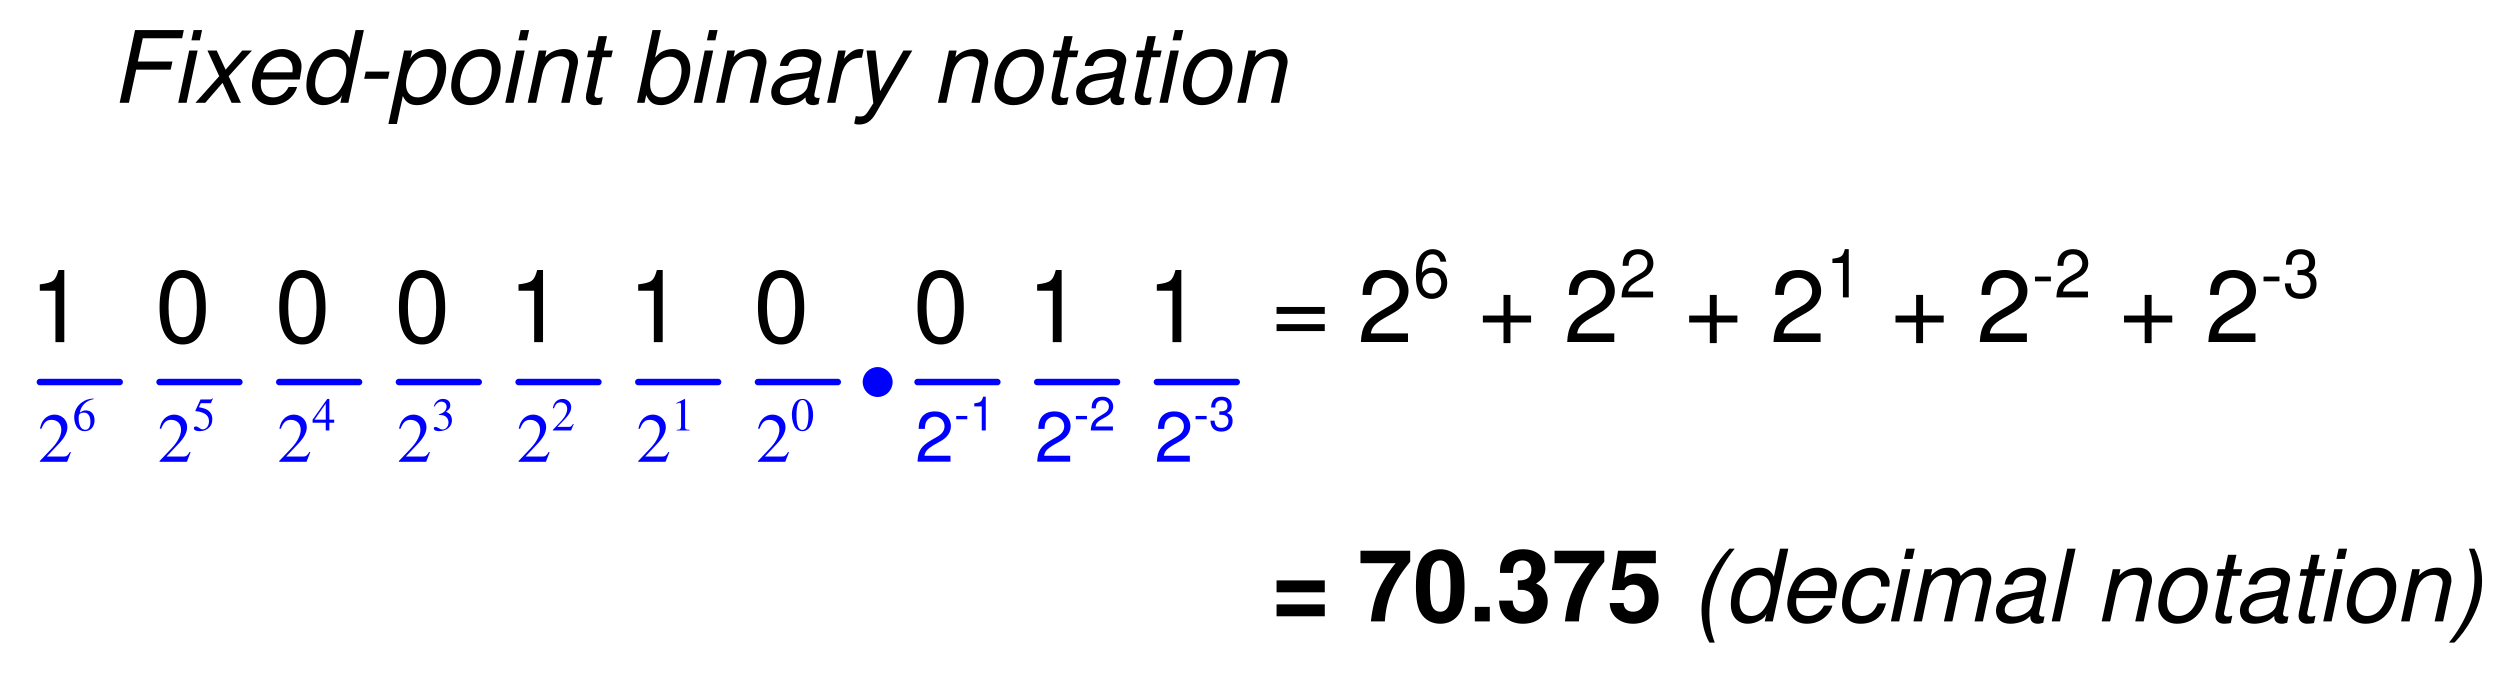 <?xml version="1.0" encoding="UTF-8"?>
<svg xmlns="http://www.w3.org/2000/svg" xmlns:xlink="http://www.w3.org/1999/xlink" viewBox="0 0 281.999 76" version="1.2">
<defs>
<g>
<symbol overflow="visible" id="glyph0-0">
<path style="stroke:none;" d=""/>
</symbol>
<symbol overflow="visible" id="glyph0-1">
<path style="stroke:none;" d="M 3.734 -1.078 L 3.641 -1.125 C 3.344 -0.656 3.266 -0.609 2.891 -0.594 L 1.016 -0.594 L 2.328 -1.984 C 3.031 -2.719 3.344 -3.312 3.344 -3.922 C 3.344 -4.719 2.703 -5.328 1.875 -5.328 C 1.453 -5.328 1.047 -5.156 0.75 -4.828 C 0.5 -4.562 0.375 -4.312 0.25 -3.75 L 0.406 -3.719 C 0.719 -4.484 1 -4.734 1.547 -4.734 C 2.219 -4.734 2.656 -4.297 2.656 -3.625 C 2.656 -3.016 2.297 -2.281 1.641 -1.578 L 0.234 -0.094 L 0.234 0 L 3.312 0 Z M 3.734 -1.078 "/>
</symbol>
<symbol overflow="visible" id="glyph1-0">
<path style="stroke:none;" d=""/>
</symbol>
<symbol overflow="visible" id="glyph1-1">
<path style="stroke:none;" d="M 1.344 -3.562 C 1.047 -3.562 0.828 -3.484 0.641 -3.297 C 0.328 -3 0.125 -2.391 0.125 -1.781 C 0.125 -1.188 0.297 -0.578 0.547 -0.281 C 0.75 -0.047 1.016 0.078 1.312 0.078 C 1.594 0.078 1.812 -0.016 2 -0.203 C 2.312 -0.484 2.516 -1.109 2.516 -1.75 C 2.516 -2.828 2.031 -3.562 1.344 -3.562 Z M 1.328 -3.438 C 1.766 -3.438 2 -2.844 2 -1.734 C 2 -0.625 1.781 -0.062 1.312 -0.062 C 0.859 -0.062 0.641 -0.625 0.641 -1.734 C 0.641 -2.859 0.875 -3.438 1.328 -3.438 Z M 1.328 -3.438 "/>
</symbol>
<symbol overflow="visible" id="glyph1-2">
<path style="stroke:none;" d="M 0.625 0 L 2.078 0 L 2.078 -0.078 C 1.672 -0.078 1.578 -0.141 1.578 -0.391 L 1.578 -3.562 L 1.531 -3.562 L 0.594 -3.094 L 0.594 -3.016 C 0.797 -3.094 0.922 -3.125 0.969 -3.125 C 1.078 -3.125 1.125 -3.047 1.125 -2.891 L 1.125 -0.484 C 1.109 -0.156 1.031 -0.078 0.625 -0.078 Z M 0.625 0 "/>
</symbol>
<symbol overflow="visible" id="glyph1-3">
<path style="stroke:none;" d="M 0.812 -1.75 C 1.125 -1.75 1.234 -1.734 1.359 -1.688 C 1.688 -1.562 1.891 -1.266 1.891 -0.906 C 1.891 -0.453 1.594 -0.109 1.203 -0.109 C 1.062 -0.109 0.953 -0.156 0.766 -0.281 C 0.609 -0.375 0.516 -0.406 0.422 -0.406 C 0.312 -0.406 0.234 -0.344 0.234 -0.234 C 0.234 -0.047 0.453 0.078 0.828 0.078 C 1.219 0.078 1.641 -0.062 1.891 -0.281 C 2.141 -0.5 2.281 -0.797 2.281 -1.156 C 2.281 -1.438 2.188 -1.672 2.047 -1.844 C 1.938 -1.953 1.828 -2.016 1.609 -2.125 C 1.969 -2.359 2.094 -2.562 2.094 -2.844 C 2.094 -3.281 1.766 -3.562 1.266 -3.562 C 1.016 -3.562 0.781 -3.484 0.594 -3.312 C 0.422 -3.156 0.344 -3.031 0.234 -2.719 L 0.312 -2.688 C 0.531 -3.078 0.766 -3.25 1.094 -3.25 C 1.453 -3.25 1.672 -3.031 1.672 -2.688 C 1.672 -2.5 1.594 -2.312 1.469 -2.172 C 1.312 -2.016 1.156 -1.938 0.797 -1.812 Z M 0.812 -1.75 "/>
</symbol>
<symbol overflow="visible" id="glyph1-4">
<path style="stroke:none;" d="M 2.5 -1.219 L 1.953 -1.219 L 1.953 -3.562 L 1.719 -3.562 L 0.062 -1.219 L 0.062 -0.875 L 1.547 -0.875 L 1.547 0 L 1.953 0 L 1.953 -0.875 L 2.5 -0.875 Z M 1.547 -1.219 L 0.281 -1.219 L 1.547 -3.031 Z M 1.547 -1.219 "/>
</symbol>
<symbol overflow="visible" id="glyph1-5">
<path style="stroke:none;" d="M 0.953 -3.078 L 1.984 -3.078 C 2.078 -3.078 2.094 -3.078 2.109 -3.125 L 2.312 -3.594 L 2.266 -3.641 C 2.188 -3.531 2.141 -3.5 2.016 -3.5 L 0.922 -3.5 L 0.344 -2.25 C 0.344 -2.234 0.344 -2.234 0.344 -2.219 C 0.344 -2.188 0.359 -2.172 0.406 -2.172 C 0.578 -2.172 0.781 -2.141 1 -2.062 C 1.609 -1.875 1.875 -1.547 1.875 -1.031 C 1.875 -0.516 1.562 -0.125 1.141 -0.125 C 1.047 -0.125 0.953 -0.156 0.797 -0.281 C 0.625 -0.406 0.516 -0.453 0.391 -0.453 C 0.25 -0.453 0.172 -0.391 0.172 -0.25 C 0.172 -0.047 0.406 0.078 0.812 0.078 C 1.25 0.078 1.625 -0.062 1.906 -0.344 C 2.141 -0.578 2.25 -0.875 2.25 -1.281 C 2.25 -1.656 2.156 -1.906 1.891 -2.172 C 1.656 -2.391 1.359 -2.516 0.734 -2.625 Z M 0.953 -3.078 "/>
</symbol>
<symbol overflow="visible" id="glyph1-6">
<path style="stroke:none;" d="M 2.359 -3.609 C 1.75 -3.562 1.453 -3.453 1.062 -3.188 C 0.484 -2.781 0.172 -2.188 0.172 -1.469 C 0.172 -1.016 0.328 -0.547 0.547 -0.281 C 0.75 -0.047 1.031 0.078 1.359 0.078 C 2.016 0.078 2.469 -0.422 2.469 -1.156 C 2.469 -1.844 2.094 -2.266 1.469 -2.266 C 1.234 -2.266 1.141 -2.219 0.797 -2.016 C 0.953 -2.812 1.531 -3.391 2.359 -3.531 Z M 1.281 -2.016 C 1.734 -2.016 2 -1.641 2 -0.984 C 2 -0.391 1.797 -0.078 1.422 -0.078 C 0.953 -0.078 0.672 -0.578 0.672 -1.391 C 0.672 -1.656 0.719 -1.812 0.812 -1.891 C 0.922 -1.969 1.094 -2.016 1.281 -2.016 Z M 1.281 -2.016 "/>
</symbol>
<symbol overflow="visible" id="glyph1-7">
<path style="stroke:none;" d="M 2.516 -0.719 L 2.438 -0.75 C 2.25 -0.438 2.188 -0.406 1.938 -0.406 L 0.672 -0.406 L 1.562 -1.328 C 2.031 -1.828 2.234 -2.219 2.234 -2.641 C 2.234 -3.156 1.812 -3.562 1.266 -3.562 C 0.969 -3.562 0.703 -3.453 0.5 -3.25 C 0.328 -3.062 0.25 -2.891 0.156 -2.516 L 0.281 -2.5 C 0.484 -3.016 0.672 -3.172 1.047 -3.172 C 1.484 -3.172 1.781 -2.875 1.781 -2.438 C 1.781 -2.016 1.547 -1.531 1.094 -1.062 L 0.156 -0.062 L 0.156 0 L 2.219 0 Z M 2.516 -0.719 "/>
</symbol>
<symbol overflow="visible" id="glyph2-0">
<path style="stroke:none;" d=""/>
</symbol>
<symbol overflow="visible" id="glyph2-1">
<path style="stroke:none;" d="M 3.984 -0.688 L 1.047 -0.688 C 1.125 -1.156 1.375 -1.453 2.062 -1.875 L 2.844 -2.312 C 3.625 -2.75 4.031 -3.328 4.031 -4.031 C 4.031 -4.5 3.828 -4.953 3.5 -5.25 C 3.172 -5.547 2.766 -5.688 2.234 -5.688 C 1.531 -5.688 1 -5.438 0.688 -4.953 C 0.5 -4.656 0.406 -4.297 0.391 -3.719 L 1.094 -3.719 C 1.109 -4.109 1.156 -4.344 1.25 -4.531 C 1.438 -4.875 1.797 -5.094 2.219 -5.094 C 2.844 -5.094 3.312 -4.625 3.312 -4.016 C 3.312 -3.562 3.062 -3.172 2.562 -2.875 L 1.828 -2.453 C 0.672 -1.781 0.328 -1.25 0.266 -0.016 L 3.984 -0.016 Z M 3.984 -0.688 "/>
</symbol>
<symbol overflow="visible" id="glyph3-0">
<path style="stroke:none;" d=""/>
</symbol>
<symbol overflow="visible" id="glyph3-1">
<path style="stroke:none;" d="M 1.5 -1.641 L 0.25 -1.641 L 0.25 -1.266 L 1.5 -1.266 Z M 1.5 -1.641 "/>
</symbol>
<symbol overflow="visible" id="glyph3-2">
<path style="stroke:none;" d="M 1.375 -2.719 L 1.375 0 L 1.828 0 L 1.828 -3.812 L 1.531 -3.812 C 1.359 -3.234 1.25 -3.156 0.531 -3.062 L 0.531 -2.719 Z M 1.375 -2.719 "/>
</symbol>
<symbol overflow="visible" id="glyph3-3">
<path style="stroke:none;" d="M 2.672 -0.453 L 0.703 -0.453 C 0.75 -0.781 0.922 -0.984 1.375 -1.25 L 1.906 -1.547 C 2.422 -1.844 2.703 -2.234 2.703 -2.703 C 2.703 -3.016 2.578 -3.312 2.344 -3.516 C 2.125 -3.719 1.859 -3.812 1.5 -3.812 C 1.031 -3.812 0.672 -3.656 0.469 -3.328 C 0.328 -3.125 0.281 -2.891 0.266 -2.5 L 0.734 -2.5 C 0.75 -2.75 0.781 -2.906 0.844 -3.031 C 0.969 -3.266 1.203 -3.406 1.484 -3.406 C 1.906 -3.406 2.219 -3.109 2.219 -2.688 C 2.219 -2.391 2.047 -2.125 1.719 -1.938 L 1.234 -1.641 C 0.453 -1.203 0.219 -0.844 0.172 0 L 2.672 0 Z M 2.672 -0.453 "/>
</symbol>
<symbol overflow="visible" id="glyph3-4">
<path style="stroke:none;" d="M 1.172 -1.766 L 1.422 -1.766 C 1.922 -1.766 2.203 -1.516 2.203 -1.062 C 2.203 -0.578 1.906 -0.297 1.422 -0.297 C 0.906 -0.297 0.672 -0.547 0.641 -1.109 L 0.172 -1.109 C 0.188 -0.797 0.25 -0.609 0.328 -0.438 C 0.531 -0.062 0.891 0.125 1.406 0.125 C 2.172 0.125 2.672 -0.344 2.672 -1.062 C 2.672 -1.547 2.484 -1.812 2.031 -1.969 C 2.391 -2.125 2.562 -2.375 2.562 -2.766 C 2.562 -3.422 2.141 -3.812 1.422 -3.812 C 0.672 -3.812 0.266 -3.391 0.25 -2.594 L 0.719 -2.594 C 0.719 -2.812 0.734 -2.953 0.797 -3.062 C 0.906 -3.281 1.141 -3.406 1.422 -3.406 C 1.844 -3.406 2.094 -3.156 2.094 -2.75 C 2.094 -2.484 1.984 -2.312 1.781 -2.234 C 1.656 -2.172 1.484 -2.156 1.172 -2.156 Z M 1.172 -1.766 "/>
</symbol>
<symbol overflow="visible" id="glyph4-0">
<path style="stroke:none;" d=""/>
</symbol>
<symbol overflow="visible" id="glyph4-1">
<path style="stroke:none;" d="M 2.875 -3.734 L 6.766 -3.734 L 6.969 -4.656 L 3.062 -4.656 L 3.625 -7.281 L 8.062 -7.281 L 8.25 -8.203 L 2.75 -8.203 L 1.016 0 L 2.062 0 Z M 2.875 -3.734 "/>
</symbol>
<symbol overflow="visible" id="glyph4-2">
<path style="stroke:none;" d="M 2.938 -5.891 L 1.984 -5.891 L 0.75 0 L 1.688 0 Z M 3.438 -8.203 L 2.484 -8.203 L 2.234 -7.047 L 3.188 -7.047 Z M 3.438 -8.203 "/>
</symbol>
<symbol overflow="visible" id="glyph4-3">
<path style="stroke:none;" d="M 3.938 -3 L 6.562 -5.891 L 5.469 -5.891 L 3.594 -3.734 L 2.594 -5.891 L 1.547 -5.891 L 2.875 -3 L 0.188 0 L 1.297 0 L 3.25 -2.25 L 4.266 0 L 5.328 0 Z M 3.938 -3 "/>
</symbol>
<symbol overflow="visible" id="glyph4-4">
<path style="stroke:none;" d="M 6.328 -2.625 C 6.484 -3.516 6.531 -3.781 6.531 -4.141 C 6.531 -5.234 5.594 -6.062 4.375 -6.062 C 3.391 -6.062 2.469 -5.609 1.891 -4.844 C 1.359 -4.141 0.938 -2.875 0.938 -1.953 C 0.938 -1.344 1.219 -0.719 1.641 -0.297 C 2.031 0.078 2.531 0.266 3.172 0.266 C 4.516 0.266 5.688 -0.578 6.031 -1.781 L 5.078 -1.781 C 4.688 -1.016 4.078 -0.609 3.328 -0.609 C 2.438 -0.609 1.938 -1.156 1.938 -2.109 C 1.938 -2.359 1.953 -2.469 1.984 -2.625 Z M 2.188 -3.438 C 2.484 -4.484 3.312 -5.203 4.234 -5.203 C 5.031 -5.203 5.531 -4.656 5.531 -3.812 C 5.531 -3.719 5.531 -3.625 5.5 -3.438 Z M 2.188 -3.438 "/>
</symbol>
<symbol overflow="visible" id="glyph4-5">
<path style="stroke:none;" d="M 7.312 -8.203 L 6.375 -8.203 L 5.688 -5.047 C 5.328 -5.766 4.875 -6.062 4.078 -6.062 C 2.219 -6.062 0.828 -4.281 0.828 -1.906 C 0.828 -0.594 1.578 0.266 2.75 0.266 C 3.234 0.266 3.75 0.109 4.203 -0.172 C 4.531 -0.375 4.688 -0.547 4.844 -0.859 L 4.656 0 L 5.562 0 Z M 4 -5.203 C 4.844 -5.203 5.328 -4.641 5.328 -3.672 C 5.328 -3 5.141 -2.328 4.797 -1.75 C 4.359 -0.984 3.812 -0.609 3.125 -0.609 C 2.297 -0.609 1.812 -1.172 1.812 -2.141 C 1.812 -2.781 1.984 -3.484 2.312 -4.062 C 2.734 -4.844 3.281 -5.203 4 -5.203 Z M 4 -5.203 "/>
</symbol>
<symbol overflow="visible" id="glyph4-6">
<path style="stroke:none;" d="M 3.953 -3.516 L 1.266 -3.516 L 1.094 -2.703 L 3.781 -2.703 Z M 3.953 -3.516 "/>
</symbol>
<symbol overflow="visible" id="glyph4-7">
<path style="stroke:none;" d="M 0.078 2.391 L 1.031 2.391 L 1.703 -0.766 C 2.047 -0.031 2.516 0.266 3.312 0.266 C 4.188 0.266 5.031 -0.141 5.609 -0.844 C 6.203 -1.594 6.594 -2.75 6.594 -3.875 C 6.594 -5.219 5.844 -6.062 4.641 -6.062 C 3.75 -6.062 2.859 -5.578 2.547 -4.953 L 2.75 -5.891 L 1.844 -5.891 Z M 4.266 -5.203 C 5.109 -5.203 5.609 -4.625 5.609 -3.641 C 5.609 -3.031 5.406 -2.312 5.109 -1.75 C 4.688 -0.984 4.125 -0.609 3.391 -0.609 C 2.562 -0.609 2.062 -1.172 2.062 -2.062 C 2.062 -2.75 2.25 -3.469 2.594 -4.062 C 3 -4.812 3.562 -5.203 4.266 -5.203 Z M 4.266 -5.203 "/>
</symbol>
<symbol overflow="visible" id="glyph4-8">
<path style="stroke:none;" d="M 4.312 -6.062 C 3.281 -6.062 2.344 -5.594 1.781 -4.766 C 1.266 -4.031 0.906 -2.797 0.906 -1.844 C 0.906 -0.594 1.766 0.266 3.031 0.266 C 4.109 0.266 4.969 -0.188 5.594 -1.047 C 6.109 -1.75 6.484 -2.984 6.484 -3.953 C 6.484 -4.562 6.25 -5.125 5.859 -5.516 C 5.484 -5.891 4.969 -6.062 4.312 -6.062 Z M 4.172 -5.203 C 5 -5.203 5.484 -4.672 5.484 -3.75 C 5.484 -3.078 5.312 -2.344 5 -1.781 C 4.562 -1.016 3.953 -0.609 3.188 -0.609 C 2.391 -0.609 1.891 -1.156 1.891 -2.062 C 1.891 -2.719 2.078 -3.453 2.391 -4.016 C 2.797 -4.781 3.438 -5.203 4.172 -5.203 Z M 4.172 -5.203 "/>
</symbol>
<symbol overflow="visible" id="glyph4-9">
<path style="stroke:none;" d="M 2.031 -5.891 L 0.781 0 L 1.734 0 L 2.422 -3.25 C 2.688 -4.484 3.469 -5.25 4.484 -5.25 C 5.047 -5.25 5.469 -4.859 5.469 -4.344 C 5.469 -4.281 5.438 -4.125 5.406 -3.922 L 4.562 0 L 5.516 0 L 6.406 -4.234 C 6.453 -4.375 6.453 -4.516 6.453 -4.656 C 6.453 -5.516 5.859 -6.062 4.922 -6.062 C 4.078 -6.062 3.328 -5.766 2.75 -5.156 L 2.891 -5.891 Z M 2.031 -5.891 "/>
</symbol>
<symbol overflow="visible" id="glyph4-10">
<path style="stroke:none;" d="M 4.125 -5.891 L 3.109 -5.891 L 3.469 -7.516 L 2.516 -7.516 L 2.172 -5.891 L 1.375 -5.891 L 1.219 -5.141 L 2.016 -5.141 L 1.125 -0.984 C 1.109 -0.859 1.094 -0.75 1.094 -0.625 C 1.094 -0.078 1.469 0.266 2.094 0.266 C 2.328 0.266 2.656 0.219 2.828 0.188 L 3 -0.641 C 2.625 -0.547 2.609 -0.547 2.469 -0.547 C 2.219 -0.547 2.062 -0.672 2.062 -0.859 C 2.062 -0.891 2.062 -0.938 2.078 -1.016 L 2.953 -5.141 L 3.953 -5.141 Z M 4.125 -5.891 "/>
</symbol>
<symbol overflow="visible" id="glyph4-11">
<path style="stroke:none;" d=""/>
</symbol>
<symbol overflow="visible" id="glyph4-12">
<path style="stroke:none;" d="M 2.344 -8.203 L 0.609 0 L 1.453 0 L 1.641 -0.875 C 2 -0.062 2.469 0.266 3.312 0.266 C 4.062 0.266 4.859 -0.078 5.359 -0.625 C 6.125 -1.422 6.609 -2.703 6.609 -3.859 C 6.609 -5.125 5.766 -6.062 4.625 -6.062 C 4.156 -6.062 3.672 -5.922 3.328 -5.719 C 3.141 -5.609 3 -5.484 2.641 -5.109 L 3.297 -8.203 Z M 4.312 -5.203 C 5.125 -5.203 5.625 -4.609 5.625 -3.641 C 5.625 -3 5.438 -2.281 5.109 -1.75 C 4.641 -0.984 4.062 -0.609 3.328 -0.609 C 2.562 -0.609 2.078 -1.172 2.078 -2.062 C 2.078 -2.75 2.281 -3.516 2.594 -4.062 C 3.031 -4.797 3.641 -5.203 4.312 -5.203 Z M 4.312 -5.203 "/>
</symbol>
<symbol overflow="visible" id="glyph4-13">
<path style="stroke:none;" d="M 6.203 -0.578 C 6.109 -0.547 6.062 -0.547 6.016 -0.547 C 5.719 -0.547 5.594 -0.656 5.594 -0.875 C 5.594 -0.906 5.594 -0.953 5.609 -0.984 L 6.328 -4.375 C 6.391 -4.688 6.391 -4.688 6.391 -4.797 C 6.391 -5.562 5.609 -6.062 4.438 -6.062 C 2.859 -6.062 1.906 -5.406 1.703 -4.156 L 2.641 -4.156 C 2.75 -4.469 2.828 -4.625 2.984 -4.781 C 3.234 -5.047 3.703 -5.203 4.188 -5.203 C 4.859 -5.203 5.375 -4.891 5.375 -4.484 C 5.375 -4.438 5.359 -4.359 5.359 -4.266 L 5.328 -4.062 C 5.219 -3.594 5 -3.469 4.188 -3.391 C 2.672 -3.266 2.203 -3.156 1.656 -2.797 C 1.062 -2.438 0.734 -1.828 0.734 -1.188 C 0.734 -0.281 1.344 0.266 2.344 0.266 C 2.75 0.266 3.203 0.188 3.625 0.031 C 3.969 -0.094 4.156 -0.203 4.609 -0.609 L 4.609 -0.484 C 4.609 -0.016 4.922 0.266 5.469 0.266 C 5.609 0.266 5.641 0.266 5.906 0.188 C 5.922 0.188 6 0.172 6.062 0.156 Z M 4.844 -1.844 C 4.703 -1.141 3.719 -0.547 2.719 -0.547 C 2.078 -0.547 1.719 -0.828 1.719 -1.297 C 1.719 -1.672 1.938 -2.031 2.266 -2.234 C 2.547 -2.406 2.875 -2.5 3.438 -2.578 C 4.484 -2.719 4.578 -2.734 5.078 -2.906 Z M 4.844 -1.844 "/>
</symbol>
<symbol overflow="visible" id="glyph4-14">
<path style="stroke:none;" d="M 2.031 -5.891 L 0.781 0 L 1.719 0 L 2.375 -3.062 C 2.672 -4.438 3.469 -5.125 4.703 -5.078 L 4.906 -6.031 C 4.766 -6.047 4.672 -6.062 4.547 -6.062 C 3.891 -6.062 3.391 -5.766 2.688 -4.969 L 2.875 -5.891 Z M 2.031 -5.891 "/>
</symbol>
<symbol overflow="visible" id="glyph4-15">
<path style="stroke:none;" d="M 5.641 -5.891 L 3.016 -1.312 L 2.5 -5.891 L 1.484 -5.891 L 2.25 0.047 L 1.672 0.953 C 1.359 1.422 1.188 1.547 0.75 1.547 C 0.641 1.547 0.594 1.547 0.266 1.5 L 0.094 2.344 C 0.297 2.438 0.422 2.453 0.641 2.453 C 1.438 2.453 2.016 2.078 2.5 1.234 L 6.641 -5.891 Z M 5.641 -5.891 "/>
</symbol>
<symbol overflow="visible" id="glyph4-16">
<path style="stroke:none;" d="M 4.406 -8.203 C 3.625 -7.391 3.078 -6.656 2.516 -5.641 C 1.672 -4.109 1.266 -2.75 1.266 -1.312 C 1.266 0.047 1.594 1.422 2.156 2.391 L 2.766 2.391 C 2.344 1.312 2.156 0.266 2.156 -0.891 C 2.156 -3.391 3.125 -5.891 5.016 -8.203 Z M 4.406 -8.203 "/>
</symbol>
<symbol overflow="visible" id="glyph4-17">
<path style="stroke:none;" d="M 6.203 -3.922 L 6.203 -4.078 C 6.219 -4.25 6.234 -4.375 6.234 -4.406 C 6.234 -4.781 6.031 -5.234 5.734 -5.531 C 5.391 -5.891 4.922 -6.062 4.281 -6.062 C 3.281 -6.062 2.359 -5.641 1.766 -4.859 C 1.234 -4.172 0.859 -2.953 0.859 -1.906 C 0.859 -1.375 1.031 -0.828 1.344 -0.438 C 1.734 0.047 2.234 0.266 2.953 0.266 C 3.875 0.266 4.656 -0.062 5.172 -0.672 C 5.469 -1.016 5.641 -1.391 5.828 -2.031 L 4.875 -2.031 C 4.547 -1.109 3.922 -0.609 3.109 -0.609 C 2.328 -0.609 1.844 -1.156 1.844 -2.031 C 1.844 -2.75 2.078 -3.609 2.453 -4.203 C 2.875 -4.859 3.438 -5.203 4.125 -5.203 C 4.828 -5.203 5.266 -4.797 5.266 -4.156 C 5.266 -4.094 5.266 -4.016 5.25 -3.922 Z M 6.203 -3.922 "/>
</symbol>
<symbol overflow="visible" id="glyph4-18">
<path style="stroke:none;" d="M 2.047 -5.891 L 0.797 0 L 1.75 0 L 2.531 -3.703 C 2.719 -4.562 3.469 -5.25 4.234 -5.25 C 4.781 -5.25 5.156 -4.953 5.156 -4.484 C 5.156 -4.359 5.125 -4.203 5.109 -4.062 L 4.234 0 L 5.188 0 L 5.969 -3.703 C 6.156 -4.578 6.938 -5.25 7.734 -5.25 C 8.266 -5.25 8.594 -4.922 8.594 -4.391 C 8.594 -4.219 8.594 -4.219 8.5 -3.844 L 7.688 0 L 8.625 0 L 9.516 -4.203 C 9.547 -4.312 9.578 -4.688 9.578 -4.812 C 9.578 -5.125 9.453 -5.438 9.219 -5.688 C 8.984 -5.953 8.688 -6.062 8.156 -6.062 C 7.406 -6.062 6.781 -5.766 6.125 -5.125 C 5.938 -5.766 5.5 -6.062 4.766 -6.062 C 3.984 -6.062 3.469 -5.844 2.75 -5.156 L 2.906 -5.891 Z M 2.047 -5.891 "/>
</symbol>
<symbol overflow="visible" id="glyph4-19">
<path style="stroke:none;" d="M 3.453 -8.203 L 2.516 -8.203 L 0.766 0 L 1.703 0 Z M 3.453 -8.203 "/>
</symbol>
<symbol overflow="visible" id="glyph4-20">
<path style="stroke:none;" d="M 0.547 2.391 C 1.266 1.656 1.906 0.766 2.438 -0.172 C 3.266 -1.672 3.656 -3.078 3.656 -4.578 C 3.656 -5.859 3.312 -7.266 2.797 -8.203 L 2.172 -8.203 C 2.594 -7.094 2.797 -6.047 2.797 -4.844 C 2.797 -2.422 1.781 0.094 -0.078 2.391 Z M 0.547 2.391 "/>
</symbol>
<symbol overflow="visible" id="glyph5-0">
<path style="stroke:none;" d=""/>
</symbol>
<symbol overflow="visible" id="glyph5-1">
<path style="stroke:none;" d="M 2.906 -5.797 L 2.906 0 L 3.906 0 L 3.906 -8.141 L 3.25 -8.141 C 2.906 -6.891 2.672 -6.719 1.141 -6.516 L 1.141 -5.797 Z M 2.906 -5.797 "/>
</symbol>
<symbol overflow="visible" id="glyph5-2">
<path style="stroke:none;" d="M 3.094 -8.141 C 2.344 -8.141 1.672 -7.797 1.266 -7.25 C 0.75 -6.531 0.484 -5.438 0.484 -3.938 C 0.484 -1.188 1.391 0.266 3.094 0.266 C 4.781 0.266 5.703 -1.188 5.703 -3.875 C 5.703 -5.438 5.453 -6.5 4.922 -7.25 C 4.516 -7.812 3.844 -8.141 3.094 -8.141 Z M 3.094 -7.25 C 4.156 -7.25 4.688 -6.172 4.688 -3.953 C 4.688 -1.641 4.172 -0.562 3.078 -0.562 C 2.031 -0.562 1.5 -1.688 1.5 -3.922 C 1.5 -6.172 2.031 -7.25 3.094 -7.25 Z M 3.094 -7.25 "/>
</symbol>
<symbol overflow="visible" id="glyph5-3">
<path style="stroke:none;" d="M 6 -3.969 L 0.562 -3.969 L 0.562 -3.188 L 6 -3.188 Z M 6 -2.031 L 0.562 -2.031 L 0.562 -1.25 L 6 -1.25 Z M 6 -2.031 "/>
</symbol>
<symbol overflow="visible" id="glyph5-4">
<path style="stroke:none;" d=""/>
</symbol>
<symbol overflow="visible" id="glyph5-5">
<path style="stroke:none;" d="M 5.688 -0.984 L 1.5 -0.984 C 1.594 -1.656 1.953 -2.078 2.938 -2.672 L 4.062 -3.312 C 5.172 -3.922 5.75 -4.766 5.75 -5.766 C 5.75 -6.438 5.484 -7.062 5 -7.5 C 4.531 -7.938 3.953 -8.141 3.188 -8.141 C 2.188 -8.141 1.422 -7.781 0.984 -7.078 C 0.703 -6.656 0.578 -6.141 0.562 -5.328 L 1.547 -5.328 C 1.594 -5.875 1.656 -6.203 1.781 -6.469 C 2.047 -6.969 2.562 -7.266 3.156 -7.266 C 4.062 -7.266 4.734 -6.609 4.734 -5.734 C 4.734 -5.078 4.359 -4.516 3.656 -4.125 L 2.625 -3.516 C 0.953 -2.547 0.469 -1.781 0.375 -0.016 L 5.688 -0.016 Z M 5.688 -0.984 "/>
</symbol>
<symbol overflow="visible" id="glyph5-6">
<path style="stroke:none;" d="M 6 -3 L 3.672 -3 L 3.672 -5.328 L 2.891 -5.328 L 2.891 -3 L 0.562 -3 L 0.562 -2.219 L 2.891 -2.219 L 2.891 0.109 L 3.672 0.109 L 3.672 -2.219 L 6 -2.219 Z M 6 -3 "/>
</symbol>
<symbol overflow="visible" id="glyph6-0">
<path style="stroke:none;" d=""/>
</symbol>
<symbol overflow="visible" id="glyph6-1">
<path style="stroke:none;" d="M 3.75 -4.031 C 3.625 -4.922 3.047 -5.438 2.234 -5.438 C 1.656 -5.438 1.125 -5.156 0.812 -4.672 C 0.469 -4.141 0.328 -3.469 0.328 -2.484 C 0.328 -1.562 0.453 -0.984 0.781 -0.5 C 1.062 -0.062 1.531 0.172 2.109 0.172 C 3.141 0.172 3.859 -0.594 3.859 -1.656 C 3.859 -2.656 3.188 -3.359 2.234 -3.359 C 1.703 -3.359 1.281 -3.156 1 -2.766 C 1.016 -4.109 1.438 -4.859 2.188 -4.859 C 2.656 -4.859 2.984 -4.562 3.094 -4.031 Z M 2.141 -2.766 C 2.781 -2.766 3.188 -2.312 3.188 -1.594 C 3.188 -0.906 2.734 -0.422 2.125 -0.422 C 1.5 -0.422 1.047 -0.938 1.047 -1.625 C 1.047 -2.297 1.484 -2.766 2.141 -2.766 Z M 2.141 -2.766 "/>
</symbol>
<symbol overflow="visible" id="glyph6-2">
<path style="stroke:none;" d="M 3.812 -0.656 L 1 -0.656 C 1.062 -1.109 1.312 -1.391 1.969 -1.797 L 2.719 -2.219 C 3.469 -2.625 3.844 -3.188 3.844 -3.859 C 3.844 -4.312 3.672 -4.734 3.344 -5.016 C 3.031 -5.312 2.641 -5.438 2.141 -5.438 C 1.469 -5.438 0.953 -5.203 0.656 -4.734 C 0.469 -4.453 0.391 -4.109 0.375 -3.562 L 1.047 -3.562 C 1.062 -3.938 1.109 -4.156 1.203 -4.328 C 1.375 -4.656 1.719 -4.859 2.109 -4.859 C 2.719 -4.859 3.172 -4.422 3.172 -3.844 C 3.172 -3.406 2.922 -3.031 2.453 -2.75 L 1.75 -2.344 C 0.641 -1.703 0.312 -1.203 0.25 0 L 3.812 0 Z M 3.812 -0.656 "/>
</symbol>
<symbol overflow="visible" id="glyph6-3">
<path style="stroke:none;" d="M 1.953 -3.875 L 1.953 0 L 2.609 0 L 2.609 -5.438 L 2.172 -5.438 C 1.938 -4.609 1.797 -4.5 0.766 -4.359 L 0.766 -3.875 Z M 1.953 -3.875 "/>
</symbol>
<symbol overflow="visible" id="glyph6-4">
<path style="stroke:none;" d="M 2.141 -2.344 L 0.344 -2.344 L 0.344 -1.812 L 2.141 -1.812 Z M 2.141 -2.344 "/>
</symbol>
<symbol overflow="visible" id="glyph6-5">
<path style="stroke:none;" d="M 1.672 -2.516 L 2.031 -2.516 C 2.75 -2.516 3.141 -2.172 3.141 -1.516 C 3.141 -0.828 2.719 -0.422 2.031 -0.422 C 1.297 -0.422 0.953 -0.781 0.906 -1.578 L 0.234 -1.578 C 0.266 -1.141 0.344 -0.859 0.469 -0.625 C 0.75 -0.094 1.266 0.172 2 0.172 C 3.109 0.172 3.812 -0.484 3.812 -1.516 C 3.812 -2.219 3.547 -2.594 2.906 -2.812 C 3.406 -3.016 3.656 -3.391 3.656 -3.953 C 3.656 -4.875 3.047 -5.438 2.031 -5.438 C 0.953 -5.438 0.375 -4.844 0.359 -3.688 L 1.016 -3.688 C 1.031 -4.016 1.047 -4.203 1.141 -4.375 C 1.281 -4.688 1.625 -4.859 2.031 -4.859 C 2.625 -4.859 2.969 -4.516 2.969 -3.922 C 2.969 -3.547 2.844 -3.312 2.547 -3.172 C 2.359 -3.109 2.125 -3.078 1.672 -3.062 Z M 1.672 -2.516 "/>
</symbol>
<symbol overflow="visible" id="glyph7-0">
<path style="stroke:none;" d=""/>
</symbol>
<symbol overflow="visible" id="glyph7-1">
<path style="stroke:none;" d="M 6 -4.625 L 0.562 -4.625 L 0.562 -3.281 L 6 -3.281 Z M 6 -1.922 L 0.562 -1.922 L 0.562 -0.578 L 6 -0.578 Z M 6 -1.922 "/>
</symbol>
<symbol overflow="visible" id="glyph7-2">
<path style="stroke:none;" d=""/>
</symbol>
<symbol overflow="visible" id="glyph7-3">
<path style="stroke:none;" d="M 5.938 -7.969 L 0.328 -7.969 L 0.328 -6.562 L 4.297 -6.562 C 3.812 -6.047 2.859 -4.594 2.547 -3.906 C 1.984 -2.75 1.703 -1.703 1.5 0 L 3.078 0 C 3.234 -2.516 4.047 -4.453 5.938 -6.734 Z M 5.938 -7.969 "/>
</symbol>
<symbol overflow="visible" id="glyph7-4">
<path style="stroke:none;" d="M 3.078 -8.141 C 2.219 -8.141 1.484 -7.781 1 -7.125 C 0.547 -6.5 0.328 -5.484 0.328 -3.938 C 0.328 -2.516 0.5 -1.531 0.891 -0.922 C 1.359 -0.156 2.141 0.266 3.078 0.266 C 3.938 0.266 4.641 -0.094 5.141 -0.75 C 5.594 -1.375 5.812 -2.391 5.812 -3.891 C 5.812 -5.359 5.641 -6.344 5.25 -6.969 C 4.781 -7.734 4 -8.141 3.078 -8.141 Z M 3.078 -6.875 C 3.469 -6.875 3.797 -6.656 4 -6.234 C 4.156 -5.891 4.234 -5.031 4.234 -3.922 C 4.234 -3.031 4.156 -2.156 4.031 -1.828 C 3.859 -1.344 3.516 -1.094 3.078 -1.094 C 2.656 -1.094 2.344 -1.312 2.156 -1.703 C 1.984 -2.047 1.906 -2.875 1.906 -3.953 C 1.906 -4.891 1.984 -5.797 2.109 -6.125 C 2.266 -6.609 2.625 -6.875 3.078 -6.875 Z M 3.078 -6.875 "/>
</symbol>
<symbol overflow="visible" id="glyph7-5">
<path style="stroke:none;" d="M 2.406 -1.641 L 0.719 -1.641 L 0.719 0 L 2.406 0 Z M 2.406 -1.641 "/>
</symbol>
<symbol overflow="visible" id="glyph7-6">
<path style="stroke:none;" d="M 2.438 -3.562 C 3.047 -3.562 3.078 -3.562 3.359 -3.484 C 3.891 -3.344 4.234 -2.875 4.234 -2.297 C 4.234 -1.594 3.734 -1.094 3.047 -1.094 C 2.312 -1.094 1.906 -1.516 1.859 -2.344 L 0.328 -2.344 C 0.344 -0.75 1.375 0.266 3.016 0.266 C 4.719 0.266 5.812 -0.75 5.812 -2.297 C 5.812 -3.234 5.406 -3.844 4.5 -4.281 C 5.234 -4.734 5.547 -5.25 5.547 -5.969 C 5.547 -7.297 4.562 -8.141 3.016 -8.141 C 1.859 -8.141 0.969 -7.641 0.625 -6.766 C 0.469 -6.391 0.422 -6.125 0.422 -5.469 L 1.891 -5.469 C 1.906 -5.891 1.938 -6.109 2.016 -6.312 C 2.156 -6.656 2.516 -6.875 2.984 -6.875 C 3.609 -6.875 3.969 -6.484 3.969 -5.828 C 3.969 -5.016 3.516 -4.625 2.578 -4.625 L 2.438 -4.625 Z M 2.438 -3.562 "/>
</symbol>
<symbol overflow="visible" id="glyph7-7">
<path style="stroke:none;" d="M 5.5 -7.969 L 1.234 -7.969 L 0.531 -3.531 L 1.953 -3.531 C 2.109 -3.922 2.469 -4.141 2.953 -4.141 C 3.75 -4.141 4.234 -3.562 4.234 -2.594 C 4.234 -1.672 3.75 -1.094 2.953 -1.094 C 2.266 -1.094 1.891 -1.438 1.859 -2.078 L 0.297 -2.078 C 0.328 -0.688 1.391 0.266 2.938 0.266 C 4.641 0.266 5.812 -0.906 5.812 -2.625 C 5.812 -4.281 4.797 -5.391 3.328 -5.391 C 2.797 -5.391 2.406 -5.25 1.953 -4.906 L 2.203 -6.562 L 5.5 -6.562 Z M 5.5 -7.969 "/>
</symbol>
</g>
</defs>
<g id="surface1">
<path style="fill:none;stroke-width:7.312;stroke-linecap:round;stroke-linejoin:miter;stroke:rgb(0%,0%,100%);stroke-opacity:1;stroke-miterlimit:6;" d="M 1120 324.062 L 1030 324.062 " transform="matrix(0.1,0,0,-0.1,0.5,75.5)"/>
<path style="fill:none;stroke-width:7.312;stroke-linecap:round;stroke-linejoin:miter;stroke:rgb(0%,0%,100%);stroke-opacity:1;stroke-miterlimit:6;" d="M 1255 324.062 L 1165 324.062 " transform="matrix(0.1,0,0,-0.1,0.5,75.5)"/>
<path style="fill:none;stroke-width:7.312;stroke-linecap:round;stroke-linejoin:miter;stroke:rgb(0%,0%,100%);stroke-opacity:1;stroke-miterlimit:6;" d="M 1390 324.062 L 1300 324.062 " transform="matrix(0.1,0,0,-0.1,0.5,75.5)"/>
<path style="fill:none;stroke-width:7.312;stroke-linecap:round;stroke-linejoin:miter;stroke:rgb(0%,0%,100%);stroke-opacity:1;stroke-miterlimit:6;" d="M 130 324.062 L 40 324.062 " transform="matrix(0.1,0,0,-0.1,0.5,75.5)"/>
<path style="fill:none;stroke-width:7.312;stroke-linecap:round;stroke-linejoin:miter;stroke:rgb(0%,0%,100%);stroke-opacity:1;stroke-miterlimit:6;" d="M 265 324.062 L 175 324.062 " transform="matrix(0.1,0,0,-0.1,0.5,75.5)"/>
<path style="fill:none;stroke-width:7.312;stroke-linecap:round;stroke-linejoin:miter;stroke:rgb(0%,0%,100%);stroke-opacity:1;stroke-miterlimit:6;" d="M 400 324.062 L 310 324.062 " transform="matrix(0.1,0,0,-0.1,0.5,75.5)"/>
<path style="fill:none;stroke-width:7.312;stroke-linecap:round;stroke-linejoin:miter;stroke:rgb(0%,0%,100%);stroke-opacity:1;stroke-miterlimit:6;" d="M 535 324.062 L 445 324.062 " transform="matrix(0.1,0,0,-0.1,0.5,75.5)"/>
<path style="fill:none;stroke-width:7.312;stroke-linecap:round;stroke-linejoin:miter;stroke:rgb(0%,0%,100%);stroke-opacity:1;stroke-miterlimit:6;" d="M 670 324.062 L 580 324.062 " transform="matrix(0.1,0,0,-0.1,0.5,75.5)"/>
<path style="fill:none;stroke-width:7.312;stroke-linecap:round;stroke-linejoin:miter;stroke:rgb(0%,0%,100%);stroke-opacity:1;stroke-miterlimit:6;" d="M 805 324.062 L 715 324.062 " transform="matrix(0.1,0,0,-0.1,0.5,75.5)"/>
<path style="fill:none;stroke-width:7.312;stroke-linecap:round;stroke-linejoin:miter;stroke:rgb(0%,0%,100%);stroke-opacity:1;stroke-miterlimit:6;" d="M 940 324.062 L 850 324.062 " transform="matrix(0.1,0,0,-0.1,0.5,75.5)"/>
<g style="fill:rgb(0%,0%,100%);fill-opacity:1;">
  <use xlink:href="#glyph0-1" x="85.261" y="52.094"/>
</g>
<g style="fill:rgb(0%,0%,100%);fill-opacity:1;">
  <use xlink:href="#glyph1-1" x="89.198" y="48.559"/>
</g>
<g style="fill:rgb(0%,0%,100%);fill-opacity:1;">
  <use xlink:href="#glyph0-1" x="71.761" y="52.094"/>
</g>
<g style="fill:rgb(0%,0%,100%);fill-opacity:1;">
  <use xlink:href="#glyph1-2" x="75.698" y="48.559"/>
</g>
<g style="fill:rgb(0%,0%,100%);fill-opacity:1;">
  <use xlink:href="#glyph0-1" x="44.761" y="52.094"/>
</g>
<g style="fill:rgb(0%,0%,100%);fill-opacity:1;">
  <use xlink:href="#glyph1-3" x="48.698" y="48.559"/>
</g>
<g style="fill:rgb(0%,0%,100%);fill-opacity:1;">
  <use xlink:href="#glyph0-1" x="31.261" y="52.094"/>
</g>
<g style="fill:rgb(0%,0%,100%);fill-opacity:1;">
  <use xlink:href="#glyph1-4" x="35.198" y="48.559"/>
</g>
<g style="fill:rgb(0%,0%,100%);fill-opacity:1;">
  <use xlink:href="#glyph0-1" x="17.761" y="52.094"/>
</g>
<g style="fill:rgb(0%,0%,100%);fill-opacity:1;">
  <use xlink:href="#glyph1-5" x="21.698" y="48.559"/>
</g>
<g style="fill:rgb(0%,0%,100%);fill-opacity:1;">
  <use xlink:href="#glyph0-1" x="4.261" y="52.094"/>
</g>
<g style="fill:rgb(0%,0%,100%);fill-opacity:1;">
  <use xlink:href="#glyph1-6" x="8.198" y="48.559"/>
</g>
<g style="fill:rgb(0%,0%,100%);fill-opacity:1;">
  <use xlink:href="#glyph0-1" x="58.261" y="52.094"/>
</g>
<g style="fill:rgb(0%,0%,100%);fill-opacity:1;">
  <use xlink:href="#glyph1-7" x="62.198" y="48.559"/>
</g>
<path style=" stroke:none;fill-rule:evenodd;fill:rgb(0%,0%,100%);fill-opacity:1;" d="M 100.688 43.094 C 100.688 42.16 99.93 41.406 99 41.406 C 98.07 41.406 97.312 42.16 97.312 43.094 C 97.312 44.027 98.07 44.781 99 44.781 C 99.93 44.781 100.688 44.027 100.688 43.094 "/>
<g style="fill:rgb(0%,0%,100%);fill-opacity:1;">
  <use xlink:href="#glyph2-1" x="103.23" y="52.094"/>
</g>
<g style="fill:rgb(0%,0%,100%);fill-opacity:1;">
  <use xlink:href="#glyph3-1" x="107.609" y="48.559"/>
  <use xlink:href="#glyph3-2" x="109.366" y="48.559"/>
</g>
<g style="fill:rgb(0%,0%,100%);fill-opacity:1;">
  <use xlink:href="#glyph2-1" x="116.73" y="52.094"/>
</g>
<g style="fill:rgb(0%,0%,100%);fill-opacity:1;">
  <use xlink:href="#glyph3-1" x="121.109" y="48.559"/>
  <use xlink:href="#glyph3-3" x="122.866" y="48.559"/>
</g>
<g style="fill:rgb(0%,0%,100%);fill-opacity:1;">
  <use xlink:href="#glyph2-1" x="130.23" y="52.094"/>
</g>
<g style="fill:rgb(0%,0%,100%);fill-opacity:1;">
  <use xlink:href="#glyph3-1" x="134.609" y="48.559"/>
  <use xlink:href="#glyph3-4" x="136.366" y="48.559"/>
</g>
<g style="fill:rgb(0%,0%,0%);fill-opacity:1;">
  <use xlink:href="#glyph4-1" x="12.483" y="11.594"/>
  <use xlink:href="#glyph4-2" x="19.357" y="11.594"/>
  <use xlink:href="#glyph4-3" x="21.854" y="11.594"/>
  <use xlink:href="#glyph4-4" x="27.479" y="11.594"/>
  <use xlink:href="#glyph4-5" x="33.734" y="11.594"/>
  <use xlink:href="#glyph4-6" x="39.989" y="11.594"/>
  <use xlink:href="#glyph4-7" x="43.735" y="11.594"/>
  <use xlink:href="#glyph4-8" x="49.99" y="11.594"/>
  <use xlink:href="#glyph4-2" x="56.245" y="11.594"/>
  <use xlink:href="#glyph4-9" x="58.743" y="11.594"/>
  <use xlink:href="#glyph4-10" x="64.998" y="11.594"/>
  <use xlink:href="#glyph4-11" x="68.125" y="11.594"/>
  <use xlink:href="#glyph4-12" x="71.253" y="11.594"/>
  <use xlink:href="#glyph4-2" x="77.508" y="11.594"/>
  <use xlink:href="#glyph4-9" x="80.005" y="11.594"/>
  <use xlink:href="#glyph4-13" x="86.26" y="11.594"/>
  <use xlink:href="#glyph4-14" x="92.515" y="11.594"/>
  <use xlink:href="#glyph4-15" x="96.262" y="11.594"/>
  <use xlink:href="#glyph4-11" x="101.887" y="11.594"/>
  <use xlink:href="#glyph4-9" x="105.014" y="11.594"/>
  <use xlink:href="#glyph4-8" x="111.269" y="11.594"/>
  <use xlink:href="#glyph4-10" x="117.524" y="11.594"/>
  <use xlink:href="#glyph4-13" x="120.652" y="11.594"/>
  <use xlink:href="#glyph4-10" x="126.907" y="11.594"/>
  <use xlink:href="#glyph4-2" x="130.034" y="11.594"/>
  <use xlink:href="#glyph4-8" x="132.532" y="11.594"/>
  <use xlink:href="#glyph4-9" x="138.787" y="11.594"/>
</g>
<g style="fill:rgb(0%,0%,0%);fill-opacity:1;">
  <use xlink:href="#glyph5-1" x="3.347" y="38.594"/>
</g>
<g style="fill:rgb(0%,0%,0%);fill-opacity:1;">
  <use xlink:href="#glyph5-2" x="17.514" y="38.594"/>
</g>
<g style="fill:rgb(0%,0%,0%);fill-opacity:1;">
  <use xlink:href="#glyph5-2" x="31.014" y="38.594"/>
</g>
<g style="fill:rgb(0%,0%,0%);fill-opacity:1;">
  <use xlink:href="#glyph5-2" x="44.514" y="38.594"/>
</g>
<g style="fill:rgb(0%,0%,0%);fill-opacity:1;">
  <use xlink:href="#glyph5-1" x="57.347" y="38.594"/>
</g>
<g style="fill:rgb(0%,0%,0%);fill-opacity:1;">
  <use xlink:href="#glyph5-1" x="70.847" y="38.594"/>
</g>
<g style="fill:rgb(0%,0%,0%);fill-opacity:1;">
  <use xlink:href="#glyph5-2" x="85.014" y="38.594"/>
</g>
<g style="fill:rgb(0%,0%,0%);fill-opacity:1;">
  <use xlink:href="#glyph5-2" x="103.014" y="38.594"/>
</g>
<g style="fill:rgb(0%,0%,0%);fill-opacity:1;">
  <use xlink:href="#glyph5-1" x="115.847" y="38.594"/>
</g>
<g style="fill:rgb(0%,0%,0%);fill-opacity:1;">
  <use xlink:href="#glyph5-1" x="129.347" y="38.594"/>
</g>
<g style="fill:rgb(0%,0%,0%);fill-opacity:1;">
  <use xlink:href="#glyph5-3" x="143.434" y="38.594"/>
  <use xlink:href="#glyph5-4" x="150.004" y="38.594"/>
  <use xlink:href="#glyph5-5" x="153.132" y="38.594"/>
</g>
<g style="fill:rgb(0%,0%,0%);fill-opacity:1;">
  <use xlink:href="#glyph6-1" x="159.387" y="33.544"/>
</g>
<g style="fill:rgb(0%,0%,0%);fill-opacity:1;">
  <use xlink:href="#glyph5-4" x="163.578" y="38.594"/>
  <use xlink:href="#glyph5-6" x="166.705" y="38.594"/>
  <use xlink:href="#glyph5-4" x="173.275" y="38.594"/>
  <use xlink:href="#glyph5-5" x="176.403" y="38.594"/>
</g>
<g style="fill:rgb(0%,0%,0%);fill-opacity:1;">
  <use xlink:href="#glyph6-2" x="182.658" y="33.544"/>
</g>
<g style="fill:rgb(0%,0%,0%);fill-opacity:1;">
  <use xlink:href="#glyph5-4" x="186.849" y="38.594"/>
  <use xlink:href="#glyph5-6" x="189.976" y="38.594"/>
  <use xlink:href="#glyph5-4" x="196.547" y="38.594"/>
  <use xlink:href="#glyph5-5" x="199.674" y="38.594"/>
</g>
<g style="fill:rgb(0%,0%,0%);fill-opacity:1;">
  <use xlink:href="#glyph6-3" x="205.929" y="33.544"/>
</g>
<g style="fill:rgb(0%,0%,0%);fill-opacity:1;">
  <use xlink:href="#glyph5-4" x="210.12" y="38.594"/>
  <use xlink:href="#glyph5-6" x="213.248" y="38.594"/>
  <use xlink:href="#glyph5-4" x="219.818" y="38.594"/>
  <use xlink:href="#glyph5-5" x="222.945" y="38.594"/>
</g>
<g style="fill:rgb(0%,0%,0%);fill-opacity:1;">
  <use xlink:href="#glyph6-4" x="229.2" y="33.544"/>
  <use xlink:href="#glyph6-2" x="231.71" y="33.544"/>
</g>
<g style="fill:rgb(0%,0%,0%);fill-opacity:1;">
  <use xlink:href="#glyph5-4" x="235.901" y="38.594"/>
  <use xlink:href="#glyph5-6" x="239.029" y="38.594"/>
  <use xlink:href="#glyph5-4" x="245.599" y="38.594"/>
  <use xlink:href="#glyph5-5" x="248.726" y="38.594"/>
</g>
<g style="fill:rgb(0%,0%,0%);fill-opacity:1;">
  <use xlink:href="#glyph6-4" x="254.981" y="33.544"/>
  <use xlink:href="#glyph6-5" x="257.491" y="33.544"/>
</g>
<g style="fill:rgb(0%,0%,0%);fill-opacity:1;">
  <use xlink:href="#glyph7-1" x="143.435" y="70.094"/>
  <use xlink:href="#glyph7-2" x="150.005" y="70.094"/>
  <use xlink:href="#glyph7-3" x="153.133" y="70.094"/>
  <use xlink:href="#glyph7-4" x="159.388" y="70.094"/>
  <use xlink:href="#glyph7-5" x="165.643" y="70.094"/>
  <use xlink:href="#glyph7-6" x="168.77" y="70.094"/>
  <use xlink:href="#glyph7-3" x="175.025" y="70.094"/>
  <use xlink:href="#glyph7-7" x="181.28" y="70.094"/>
  <use xlink:href="#glyph7-2" x="187.535" y="70.094"/>
</g>
<g style="fill:rgb(0%,0%,0%);fill-opacity:1;">
  <use xlink:href="#glyph4-16" x="190.662" y="70.094"/>
  <use xlink:href="#glyph4-5" x="194.409" y="70.094"/>
  <use xlink:href="#glyph4-4" x="200.664" y="70.094"/>
  <use xlink:href="#glyph4-17" x="206.919" y="70.094"/>
  <use xlink:href="#glyph4-2" x="212.544" y="70.094"/>
  <use xlink:href="#glyph4-18" x="215.041" y="70.094"/>
  <use xlink:href="#glyph4-13" x="224.412" y="70.094"/>
  <use xlink:href="#glyph4-19" x="230.667" y="70.094"/>
  <use xlink:href="#glyph4-11" x="233.165" y="70.094"/>
  <use xlink:href="#glyph4-9" x="236.292" y="70.094"/>
  <use xlink:href="#glyph4-8" x="242.547" y="70.094"/>
  <use xlink:href="#glyph4-10" x="248.802" y="70.094"/>
  <use xlink:href="#glyph4-13" x="251.93" y="70.094"/>
  <use xlink:href="#glyph4-10" x="258.185" y="70.094"/>
  <use xlink:href="#glyph4-2" x="261.312" y="70.094"/>
  <use xlink:href="#glyph4-8" x="263.81" y="70.094"/>
  <use xlink:href="#glyph4-9" x="270.065" y="70.094"/>
  <use xlink:href="#glyph4-20" x="276.32" y="70.094"/>
</g>
</g>
</svg>

